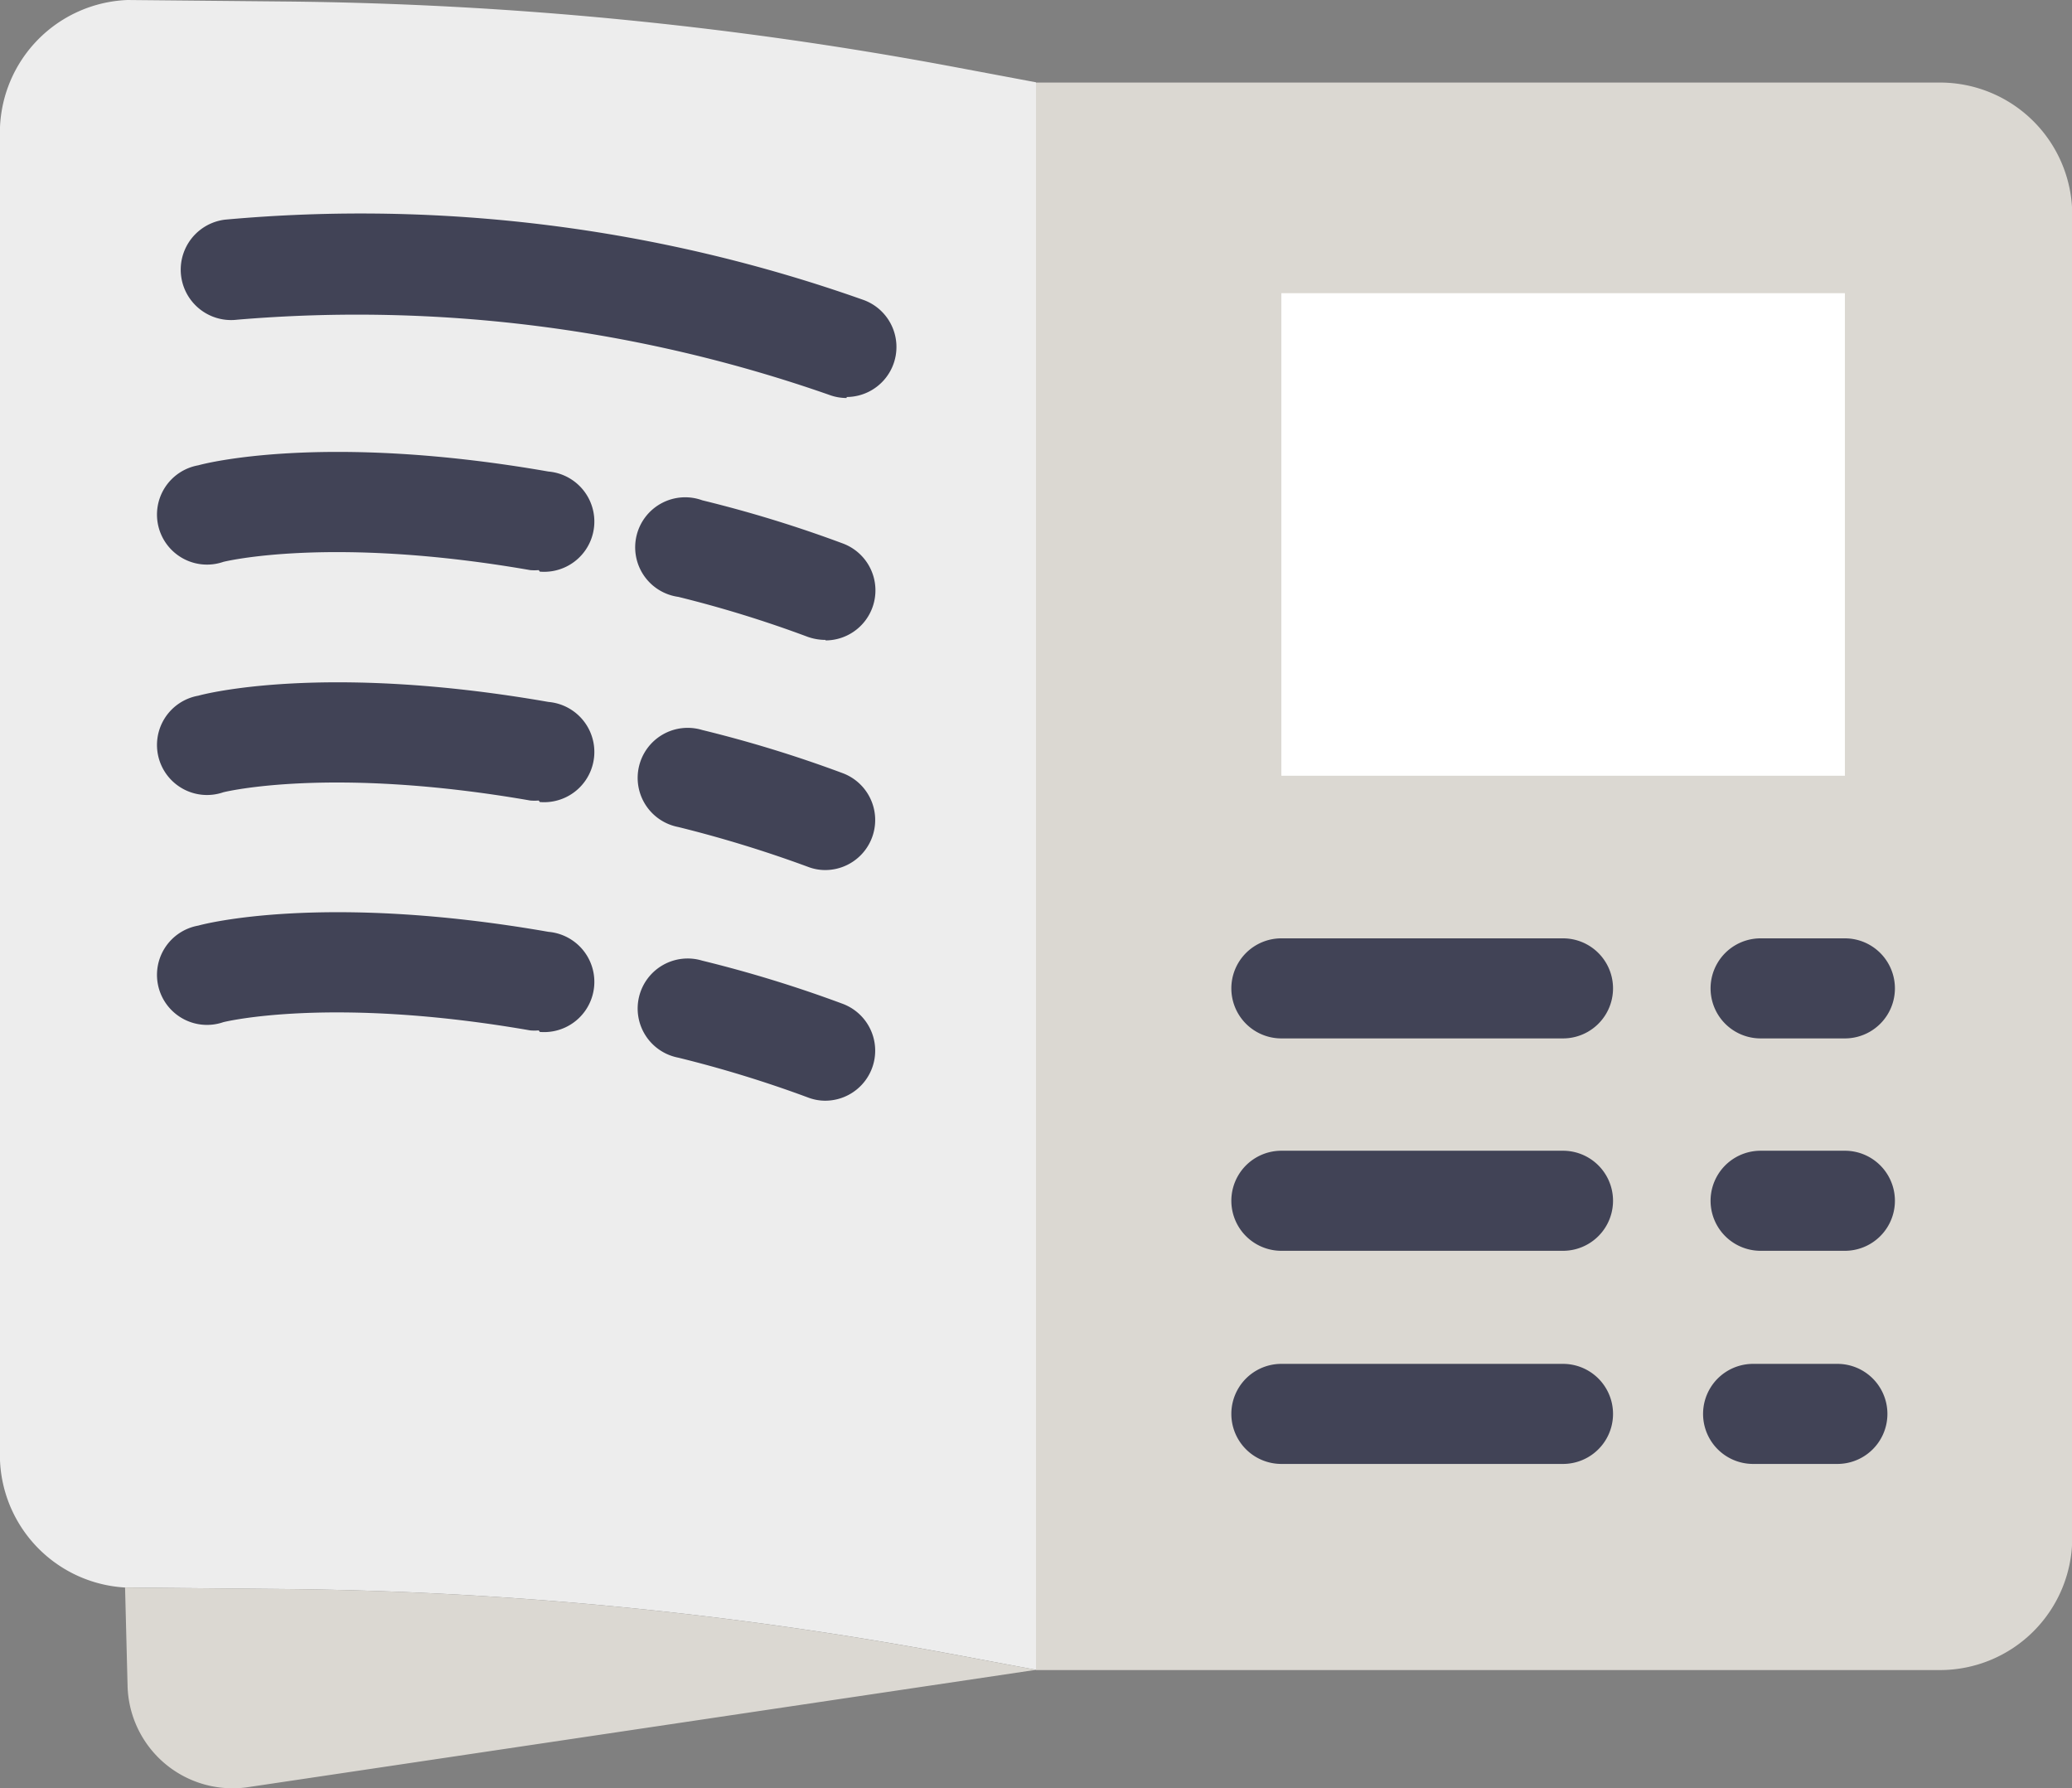 <svg xmlns="http://www.w3.org/2000/svg" viewBox="0 0 82.84 71.49"><rect x="0" y="0" width="82.84" height="71.49" fill="#808080" stroke="none"/><defs><style>.cls-1{fill:#dbd8d2;}.cls-2{fill:#ededed;}.cls-3{fill:#fff;}.cls-4{fill:#414356;}</style></defs><title>Asset 27</title><g id="Layer_2" data-name="Layer 2"><g id="Layer_1-2" data-name="Layer 1"><path class="cls-1" d="M46.7,3.29H82.84a0,0,0,0,1,0,0V66.75a0,0,0,0,1,0,0H46.7a5.29,5.29,0,0,1-5.29-5.29V8.58A5.29,5.29,0,0,1,46.7,3.29Z" transform="translate(124.26 70.05) rotate(-180)"/><path class="cls-2" d="M41.42,3.29V66.75l-3.26-.61a153.21,153.21,0,0,0-26.83-2.62L5,63.46a5.31,5.31,0,0,1-5-5.52V5.53A5.31,5.31,0,0,1,5.1,0l6.27.06a152.87,152.87,0,0,1,26.8,2.62Z"/><rect class="cls-3" x="51.23" y="11.72" width="22.53" height="19.29"/><path class="cls-4" d="M62.49,41.51H51.23a2,2,0,0,1,0-4H62.49a2,2,0,0,1,0,4Z"/><path class="cls-4" d="M62.49,50H51.23a2,2,0,0,1,0-4H62.49a2,2,0,0,1,0,4Z"/><path class="cls-4" d="M62.49,58.52H51.23a2,2,0,0,1,0-4H62.49a2,2,0,0,1,0,4Z"/><path class="cls-4" d="M73.76,41.51H70.39a2,2,0,0,1,0-4h3.37a2,2,0,0,1,0,4Z"/><path class="cls-4" d="M73.76,50H70.39a2,2,0,0,1,0-4h3.37a2,2,0,0,1,0,4Z"/><path class="cls-4" d="M73.46,58.52H70.09a2,2,0,0,1,0-4h3.37a2,2,0,0,1,0,4Z"/><path class="cls-4" d="M33.85,15.91a2,2,0,0,1-.71-.13,57.14,57.14,0,0,0-23.66-3,2,2,0,1,1-.48-4A60.15,60.15,0,0,1,34.55,12a2,2,0,0,1-.7,3.87Z"/><path class="cls-4" d="M33,25.58a2.15,2.15,0,0,1-.7-.12,46.76,46.76,0,0,0-5.18-1.6A2,2,0,1,1,28.08,20a50,50,0,0,1,5.63,1.73,2,2,0,0,1-.7,3.87Z"/><path class="cls-4" d="M21.54,22.79a2,2,0,0,1-.34,0c-8-1.39-12.23-.34-12.27-.33a2,2,0,1,1-1-3.86c.2-.06,5-1.32,14,.25a2,2,0,0,1-.35,4Z"/><path class="cls-4" d="M33,34.78a1.93,1.93,0,0,1-.7-.13,49,49,0,0,0-5.18-1.59,2,2,0,1,1,.95-3.88,50,50,0,0,1,5.63,1.73,2,2,0,0,1-.7,3.87Z"/><path class="cls-4" d="M21.54,32a2,2,0,0,1-.34,0c-8-1.39-12.23-.34-12.27-.33a2,2,0,1,1-1-3.86c.2-.06,5-1.32,14,.25a2,2,0,0,1-.35,4Z"/><path class="cls-4" d="M33,44a1.93,1.93,0,0,1-.7-.13,47.42,47.42,0,0,0-5.18-1.59,2,2,0,1,1,.95-3.88,50.61,50.61,0,0,1,5.63,1.73A2,2,0,0,1,33,44Z"/><path class="cls-4" d="M21.54,41.19a2,2,0,0,1-.34,0c-8-1.39-12.23-.34-12.27-.33a2,2,0,1,1-1-3.86c.2-.06,5-1.32,14,.25a2,2,0,0,1-.35,4Z"/><path class="cls-1" d="M41.42,66.75,9.92,71.44A4.2,4.2,0,0,1,5.1,67.37L5,63.46l6.32.06a153.21,153.21,0,0,1,26.83,2.62Z"/></g></g></svg>